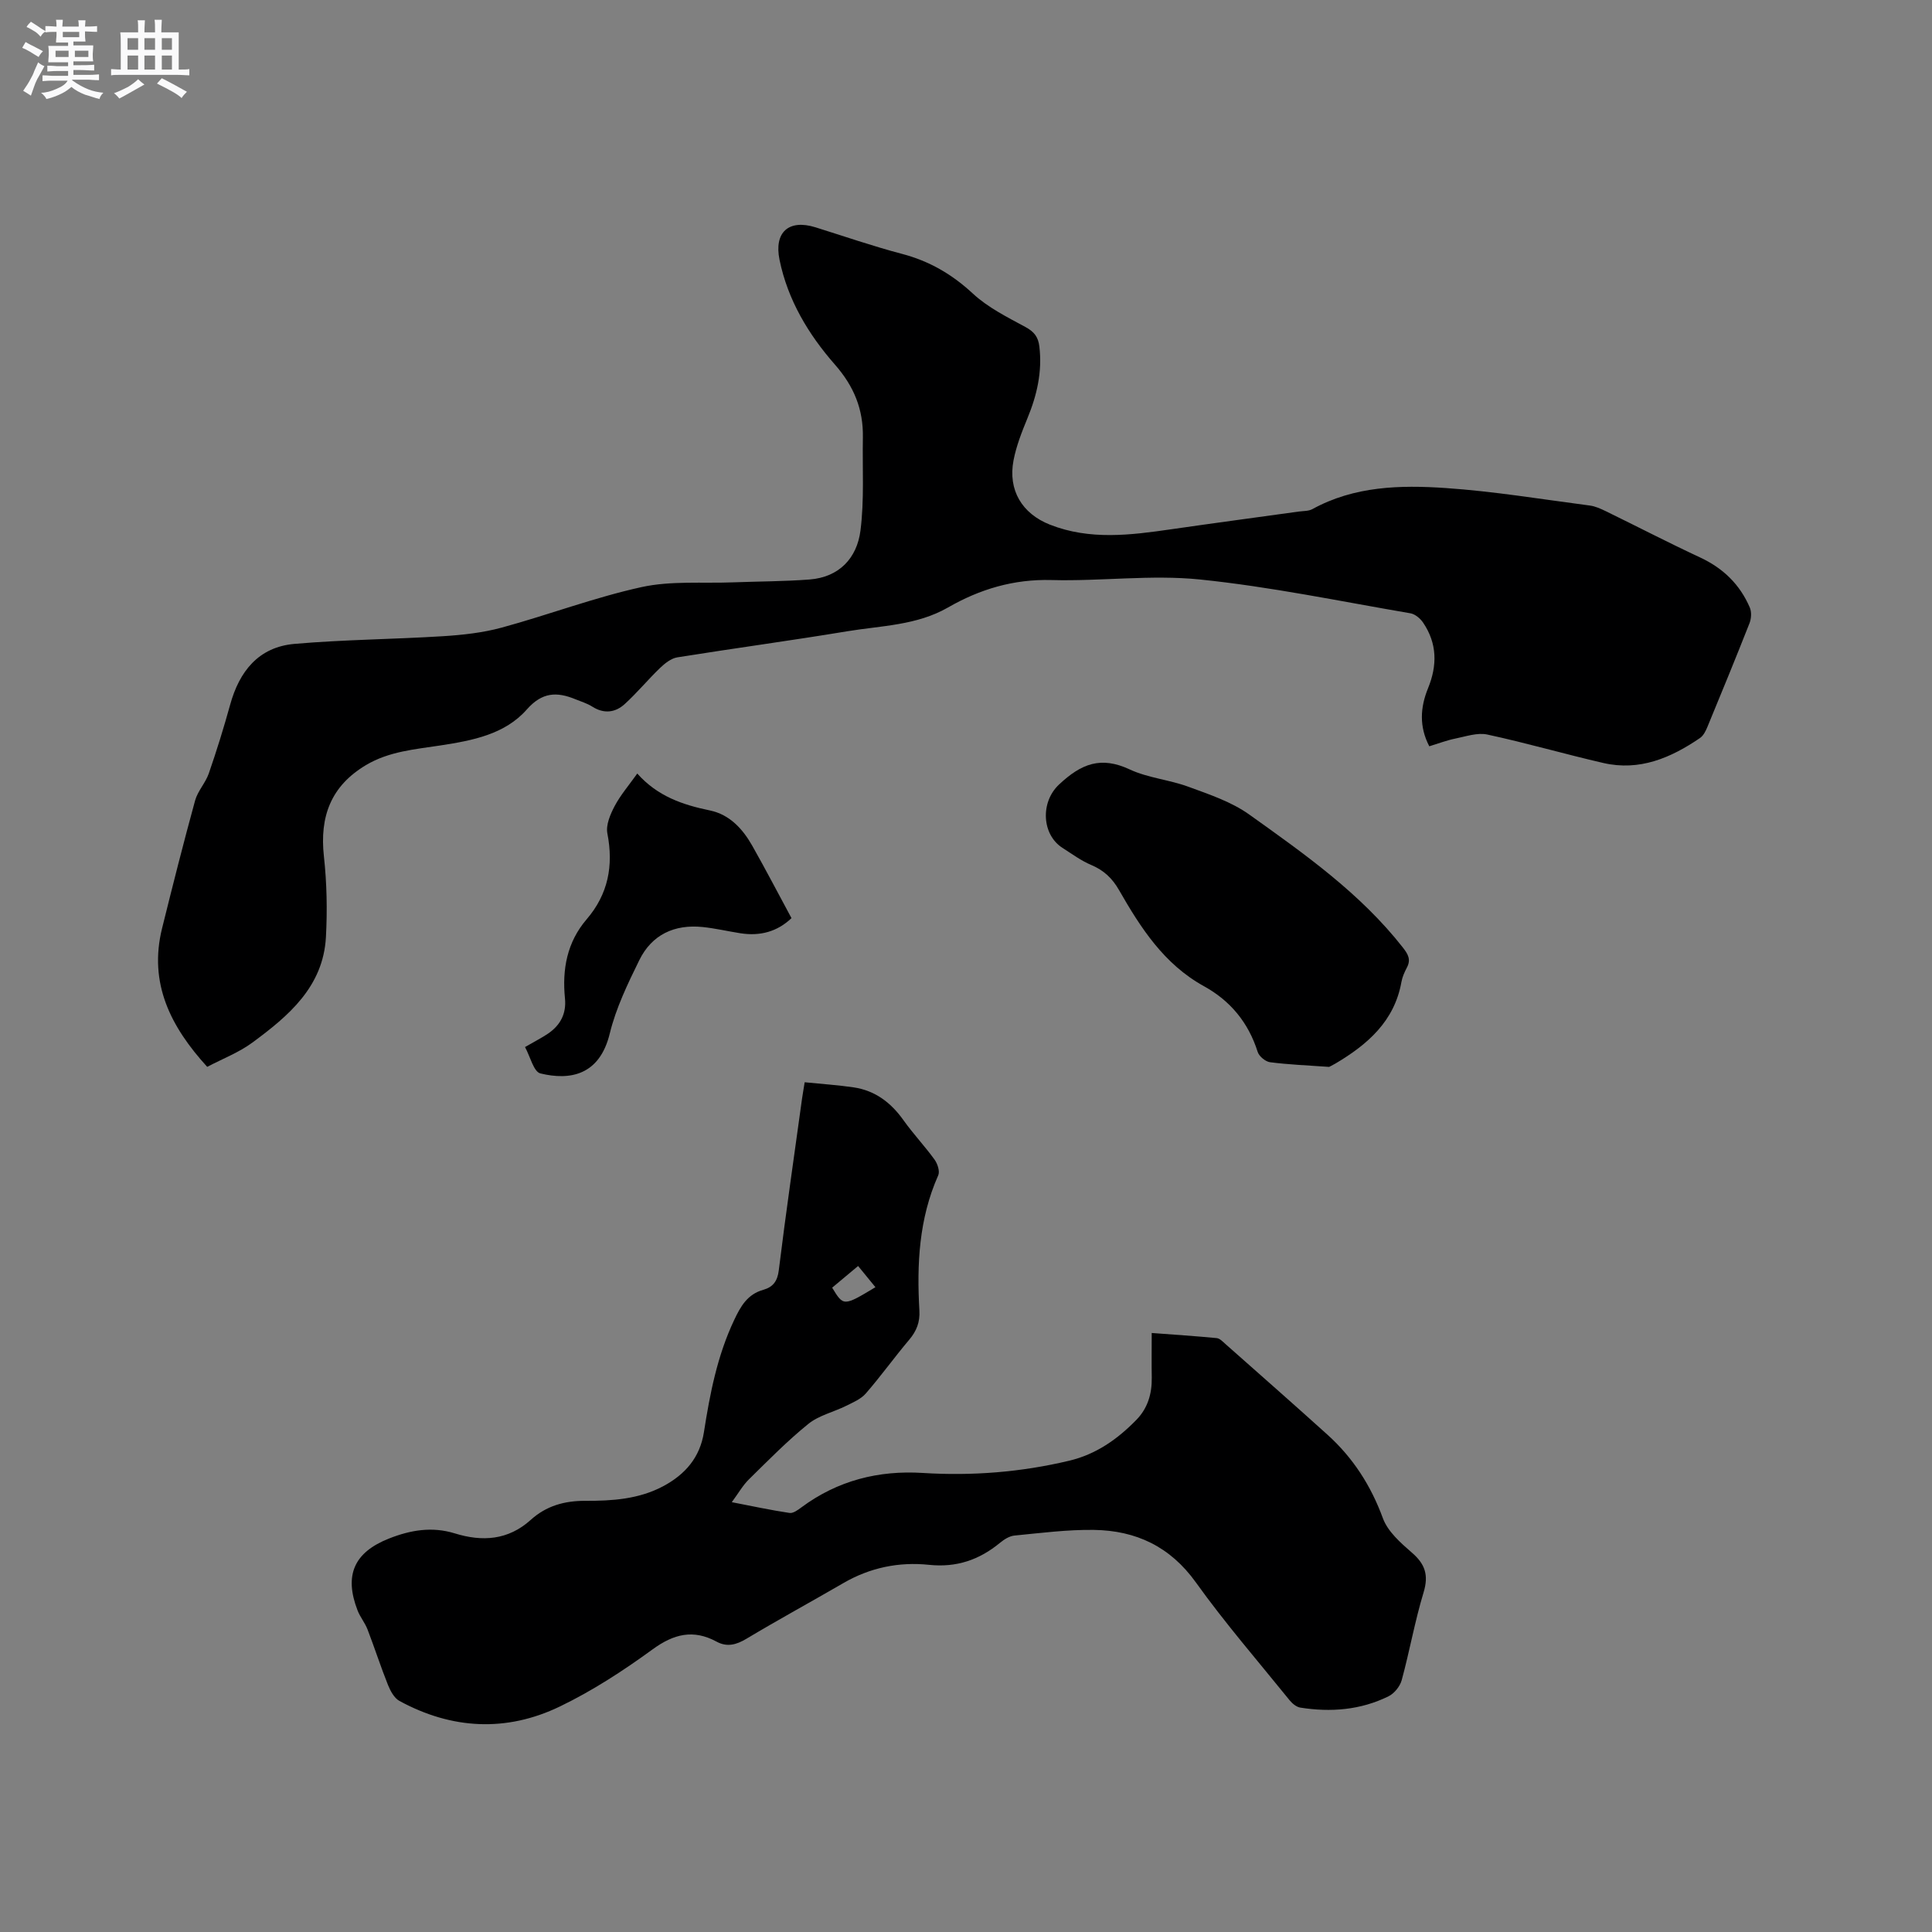 <svg enable-background="new 0 0 400 400" viewBox="0 0 400 400" xmlns="http://www.w3.org/2000/svg"><rect x="0" y="0" width="400" height="400" fill="#808080" stroke="none"/><path d="m6.8 9.5c.6.3 1.3.7 2.1 1.1-.4.4-.7.8-.9 1.2-.7-.4-1.3-.8-1.8-1.1s-1.1-.6-1.6-.8c.2-.4.5-.8.7-1.2.4.2.8.5 1.5.8zm.9 6.9c-.3.6-.5 1.1-.7 1.7s-.4 1.1-.6 1.7c-.6-.4-1.1-.7-1.6-1 .7-1 1.2-1.8 1.5-2.4.3-.5.6-1.1.8-1.7.3-.6.5-1.2.8-1.8.3.3.8.6 1.3.8-.7 1.3-1.2 2.2-1.5 2.7zm.1-11c.4.3 1 .7 1.7 1.1-.5.2-.8.6-1.1 1.1-.5-.6-1-1-1.4-1.2s-.9-.6-1.5-.8c.2-.4.5-.7.9-1.1.5.3.9.6 1.4.9zm10.5 13.1c1 .4 2 .6 3.1.7-.4.4-.7.8-.8 1.3-.9-.2-1.9-.6-3-.9-1-.4-2-.9-2.8-1.6-.5.4-1.1.9-1.9 1.3s-1.9.9-3.3 1.2c-.1-.3-.5-.8-1.1-1.3 1 0 2.1-.3 3.2-.8 1.2-.5 1.9-1 2.3-1.7h-3.2c-.4 0-1 0-2 .1v-1.2c1 0 1.7.1 2 .1h3.3v-1h-2.3c-.2 0-.9 0-2 .1v-1.2c1.2 0 1.9.1 2 .1h2.3v-.8h-4.1c0-.7.1-1.2.1-1.6 0-.5 0-1.1-.1-1.8h4.1v-.7h-2.5c0-.6.1-1.1.1-1.6v-.6h-.5c-.4 0-1 0-1.8.1v-1.3c1.2 0 1.9.1 2.1.1h.2c0-.3 0-.8-.1-1.4h1.4c0 .6-.1 1-.1 1.4h3.4c0-.4 0-.8-.1-1.3h1.5c0 .4-.1.9-.1 1.3.7 0 1.5 0 2.5-.1v1.2c-1 0-1.8-.1-2.5-.1v.6c0 .3 0 .8.1 1.5h-2.5v.8h4.1c0 .7-.1 1.3-.1 1.8s0 1 .1 1.5h-4.1v.8h1.4c.8 0 1.8 0 2.9-.1v1.2c-1 0-1.9-.1-2.8-.1h-1.5v1h3.2c.3 0 1 0 2.1-.1v1.2c-1.1 0-1.8-.1-2.1-.1h-3.4l-.1.1c1.4 1 2.4 1.5 3.4 1.9zm-4.1-6.7v-1.3h-2.7v1.3zm2.2-4.1v-1.1h-3.4v1.1zm1.9 4.1v-1.3h-2.8v1.3z" fill="#fafafb"/><path d="m37 6.7v2.3 5.4c1 0 1.8 0 2.2-.1v1.3c-.6 0-1.5-.1-2.5-.1h-11.9c-.7 0-1.3 0-1.8.1v-1.3c.5 0 1.1.1 2 .1v-5.2c0-1 0-1.8-.1-2.5h3.7c0-1.3 0-2.1-.1-2.5h1.5c0 .4-.1 1.3-.1 2.5h2.2c0-1.2 0-2.1-.1-2.6h1.5c0 .4-.1 1.3-.1 2.6zm-12.3 13.7c-.3-.4-.7-.8-1.1-1.1 1.1-.4 2.1-.9 2.9-1.3.8-.5 1.5-1 2.1-1.6.4.4.9.8 1.3 1.1-2.5 1.4-4.2 2.4-5.2 2.9zm3.9-10.1v-2.4h-2.2v2.4zm0 4.1v-2.9h-2.2v2.9zm3.5-4.1v-2.4h-2.2v2.4zm0 4.1v-2.9h-2.2v2.9zm.4 2.9 1-1.1c.6.3 1.4.7 2.5 1.3s2 1.1 2.7 1.5c-.4.4-.8.8-1.1 1.3-.8-.8-2.5-1.7-5.1-3zm3.1-7v-2.4h-2.1v2.4zm0 4.1v-2.9h-2.1v2.9z" fill="#fafafb"/><g fill="#000001"><path d="m42.9 220.88c-7.56-8.29-12.17-17.3-9.34-28.7 2.19-8.83 4.42-17.65 6.83-26.43.54-1.98 2.16-3.65 2.84-5.62 1.62-4.68 3.09-9.42 4.41-14.19 1.91-6.96 5.9-11.98 13.33-12.63 10.22-.89 20.51-.95 30.75-1.59 4.08-.26 8.22-.71 12.15-1.78 9.7-2.64 19.17-6.24 28.96-8.39 6.08-1.33 12.59-.74 18.91-.98 5.29-.2 10.58-.19 15.85-.59 6.17-.47 9.83-4.45 10.56-10.12.81-6.34.38-12.85.5-19.28.1-5.83-1.82-10.57-5.81-15.12-5.44-6.2-9.75-13.34-11.45-21.69-1.16-5.67 1.89-8.44 7.44-6.71 5.96 1.86 11.87 3.91 17.91 5.5 5.67 1.49 10.37 4.22 14.7 8.24 3.1 2.87 7.09 4.86 10.86 6.9 1.81.98 2.66 2.06 2.89 4.06.62 5.22-.5 10.07-2.48 14.86-1.16 2.82-2.3 5.72-2.87 8.69-1.18 6.15 1.75 11.04 7.55 13.32 8.25 3.24 16.66 2.17 25.09.95 8.8-1.27 17.62-2.45 26.43-3.67.94-.13 2.01-.07 2.8-.5 8.67-4.77 18.17-5.01 27.57-4.37 10 .68 19.94 2.33 29.9 3.63 1.12.15 2.23.66 3.27 1.16 6.54 3.19 13 6.54 19.59 9.61 4.75 2.22 8.2 5.59 10.24 10.35.39.91.31 2.28-.06 3.23-2.83 7.19-5.77 14.34-8.72 21.48-.35.85-.83 1.82-1.54 2.3-6.03 4.12-12.52 6.89-20 5.17-8.04-1.85-15.97-4.16-24.02-5.89-2.07-.45-4.46.4-6.66.84-1.74.35-3.42 1-5.36 1.59-2.13-4.08-1.87-8.07-.27-11.99 1.95-4.76 1.91-9.3-1.01-13.61-.58-.86-1.65-1.76-2.61-1.93-14.5-2.48-28.95-5.5-43.56-7-10.15-1.04-20.53.39-30.78.11-7.83-.21-14.82 1.89-21.41 5.68-6.5 3.73-13.82 3.76-20.88 4.93-11.7 1.94-23.46 3.52-35.18 5.4-1.28.21-2.57 1.24-3.57 2.2-2.51 2.41-4.74 5.13-7.31 7.47-1.96 1.78-4.3 2.07-6.73.52-1.06-.67-2.31-1.04-3.48-1.52-3.82-1.57-6.87-1.5-10.05 2.11-4.55 5.17-11.26 6.43-17.79 7.44-5.33.82-10.71 1.22-15.53 4.09-7.27 4.34-9.6 10.67-8.7 18.88.61 5.53.72 11.17.42 16.72-.56 10.29-7.74 16.33-15.25 21.86-2.79 2.05-6.12 3.32-9.33 5.01z"/><path d="m166.6 224.07c3.65.37 6.92.58 10.15 1.06 4.44.66 7.71 3.15 10.3 6.79 2.01 2.83 4.42 5.37 6.45 8.18.61.85 1.12 2.41.75 3.24-4 8.98-4.45 18.43-3.9 28 .14 2.38-.58 4.23-2.1 6.03-3.08 3.64-5.86 7.53-8.99 11.13-1.01 1.17-2.65 1.85-4.09 2.57-2.6 1.29-5.64 1.97-7.82 3.74-4.35 3.52-8.3 7.55-12.3 11.48-1.25 1.23-2.14 2.82-3.54 4.72 4.34.84 8.13 1.66 11.96 2.23.75.11 1.74-.62 2.46-1.16 7.49-5.56 15.98-7.7 25.14-7.12 10.24.64 20.31-.16 30.28-2.53 5.57-1.32 10.02-4.46 13.92-8.46 2.34-2.39 3.24-5.39 3.19-8.72-.05-2.95-.01-5.9-.01-9.27 4.68.35 9.07.64 13.45 1.06.64.06 1.26.73 1.8 1.21 7.06 6.25 14.15 12.48 21.15 18.8 5.28 4.77 8.98 10.52 11.46 17.28 1.01 2.76 3.67 5.1 6.01 7.13 2.74 2.37 3.5 4.65 2.42 8.22-1.81 5.97-2.89 12.15-4.53 18.17-.35 1.29-1.53 2.76-2.73 3.35-5.78 2.85-11.97 3.34-18.27 2.34-.81-.13-1.67-.85-2.22-1.53-6.53-8.08-13.35-15.95-19.39-24.38-5.33-7.44-12.41-10.75-21.11-10.88-5.48-.08-10.98.64-16.45 1.17-1.05.1-2.15.8-3 1.5-4.29 3.54-9.02 5.16-14.7 4.56-6.22-.65-12.2.57-17.71 3.77-6.69 3.88-13.48 7.58-20.11 11.55-2.1 1.25-4 1.76-6.17.58-4.81-2.6-8.85-1.6-13.25 1.61-6.05 4.41-12.43 8.56-19.16 11.81-11.08 5.35-22.38 4.77-33.24-1.14-1.08-.59-1.87-2.06-2.37-3.3-1.52-3.8-2.77-7.69-4.24-11.51-.53-1.37-1.53-2.56-2.06-3.93-2.83-7.31-.71-12.03 6.5-14.88 4.45-1.76 8.91-2.53 13.63-1.07 5.68 1.76 11.04 1.43 15.73-2.8 3.19-2.88 6.93-3.96 11.32-3.94 5.48.02 11-.32 16.07-3.01 4.6-2.45 7.64-5.98 8.46-11.2 1.24-7.96 2.76-15.81 6.25-23.2 1.38-2.93 2.77-5.35 6.04-6.28 1.98-.56 2.93-1.74 3.21-4.04 1.46-11.88 3.19-23.72 4.82-35.58.14-.97.31-1.89.54-3.35zm5.69 42.53c2.35 3.87 2.35 3.87 8.96-.1-1.17-1.43-2.32-2.84-3.59-4.39-1.93 1.62-3.6 3.02-5.37 4.49z"/><path d="m275.18 220.89c-4.66-.33-8.48-.48-12.24-.97-.95-.13-2.26-1.22-2.55-2.13-1.91-6.05-5.63-10.58-11.13-13.61-8.26-4.55-13.1-12.08-17.59-19.92-1.37-2.4-3.13-4.07-5.71-5.16-2.12-.89-4.03-2.31-5.99-3.56-4.27-2.73-4.62-9.44-.72-13.1 4.64-4.36 8.69-5.92 14.66-3.13 3.78 1.76 8.19 2.12 12.14 3.58 4.33 1.59 8.9 3.11 12.58 5.74 11.44 8.17 23 16.29 31.82 27.55 1.1 1.41 1.71 2.5.82 4.17-.49.93-.94 1.94-1.12 2.96-1.45 8.12-6.99 12.92-13.6 16.85-.68.4-1.41.75-1.37.73z"/><path d="m108.7 216.78c2.2-1.28 3.53-1.94 4.75-2.77 2.56-1.74 3.84-4.13 3.52-7.31-.6-6.02.42-11.62 4.48-16.36 4.47-5.21 5.6-11.1 4.3-17.79-.34-1.74.6-3.94 1.5-5.65 1.22-2.3 2.96-4.32 4.69-6.75 4.2 4.73 9.42 6.48 15.02 7.64 4.1.85 6.8 3.81 8.78 7.3 2.76 4.87 5.34 9.84 8.13 15-2.93 2.8-6.5 3.77-10.58 3.13-2.61-.41-5.19-1.02-7.81-1.29-5.84-.6-10.52 1.57-13.12 6.86-2.4 4.89-4.83 9.92-6.11 15.17-2.11 8.69-8.24 9.77-14.37 8.28-1.39-.34-2.1-3.48-3.18-5.46z"/></g></svg>
